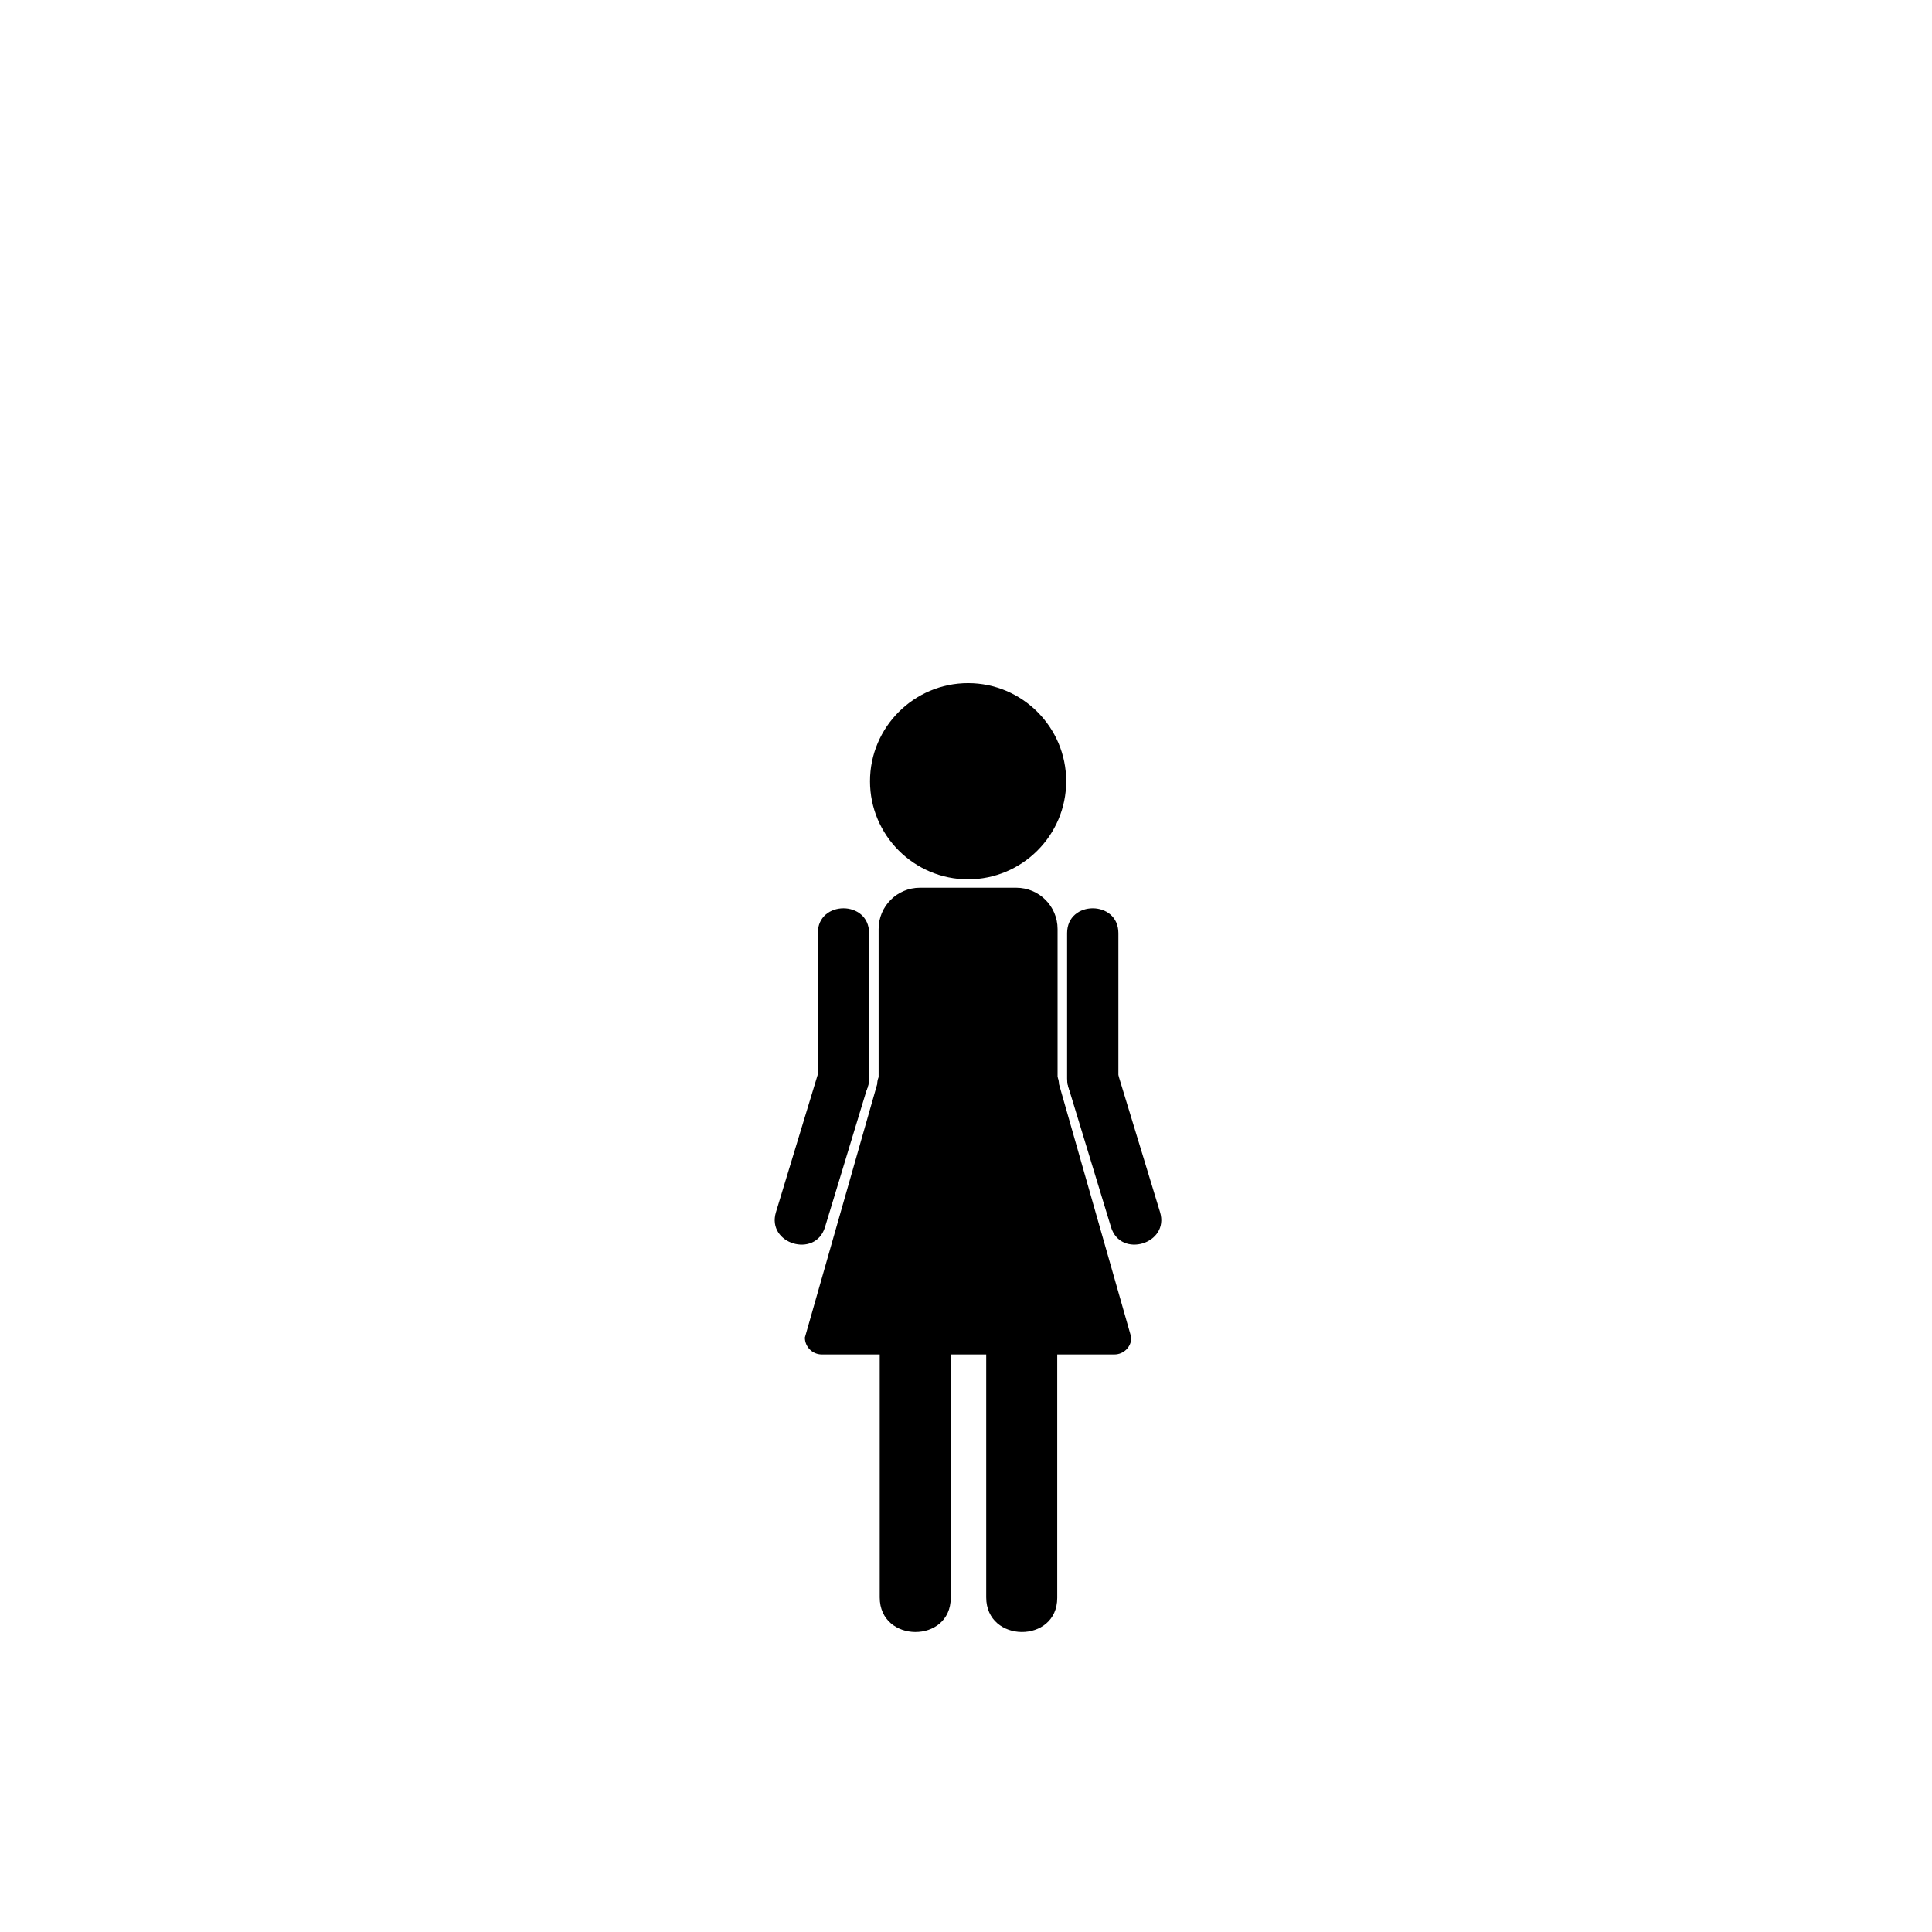 <svg xmlns="http://www.w3.org/2000/svg" viewBox="20 20 321 321">
<g fill="#000">
	<path d="M180.849,166.101c-8.986,0-16.299-7.313-16.299-16.299s7.313-16.299,16.299-16.299 c8.987,0,16.297,7.313,16.297,16.299S189.836,166.101,180.849,166.101z"/>
	<path d="M166.165,228.367c0,19.013,0,38.026,0,57.039c0,7.619,11.8,7.685,11.8,0.084 c0-19.014,0-38.025,0-57.037C177.964,220.834,166.165,220.768,166.165,228.367L166.165,228.367z"/>
	<path d="M183.859,228.367c0,19.013,0,38.026,0,57.039c0,7.619,11.801,7.685,11.801,0.084 c0-19.014,0-38.025,0-57.037C195.66,220.834,183.859,220.768,183.859,228.367L183.859,228.367z"/>
	<path d="M195.716,229.451c0,3.791-3.073,6.862-6.862,6.862h-16.011c-3.79,0-6.861-3.071-6.861-6.862V174.36 c0-3.79,3.072-6.862,6.861-6.862h16.011c3.789,0,6.862,3.072,6.862,6.862V229.451z"/>
	<path d="M197.299,175.036c0,8.055,0,16.11,0,24.165c0,5.494,8.52,5.494,8.52,0c0-8.055,0-16.11,0-24.165 C205.818,169.542,197.299,169.542,197.299,175.036L197.299,175.036z"/>
	<path d="M197.553,200.764c2.346,7.707,4.692,15.412,7.039,23.118c1.6,5.255,9.75,2.772,8.15-2.481 c-2.347-7.706-4.693-15.412-7.04-23.118C204.103,193.026,195.951,195.508,197.553,200.764L197.553,200.764z"/>
	<path d="M155.877,175.036c0,8.055,0,16.11,0,24.166c0,5.494,8.52,5.494,8.52,0c0-8.056,0-16.11,0-24.166 C164.397,169.542,155.877,169.542,155.877,175.036L155.877,175.036z"/>
	<path d="M155.947,198.282c-2.341,7.708-4.682,15.416-7.024,23.123c-1.596,5.257,6.556,7.731,8.152,2.477 c2.341-7.708,4.683-15.416,7.024-23.124C165.696,195.501,157.544,193.025,155.947,198.282L155.947,198.282z"/>
	<path d="M207.968,242.232c0,1.552-1.258,2.81-2.81,2.81h-48.62c-1.551,0-2.809-1.258-2.809-2.81 l12.022-42.132c0-1.552,1.258-2.81,2.809-2.81h24.576c1.551,0,2.809,1.258,2.809,2.81L207.968,242.232z"/>
</g>
</svg>
